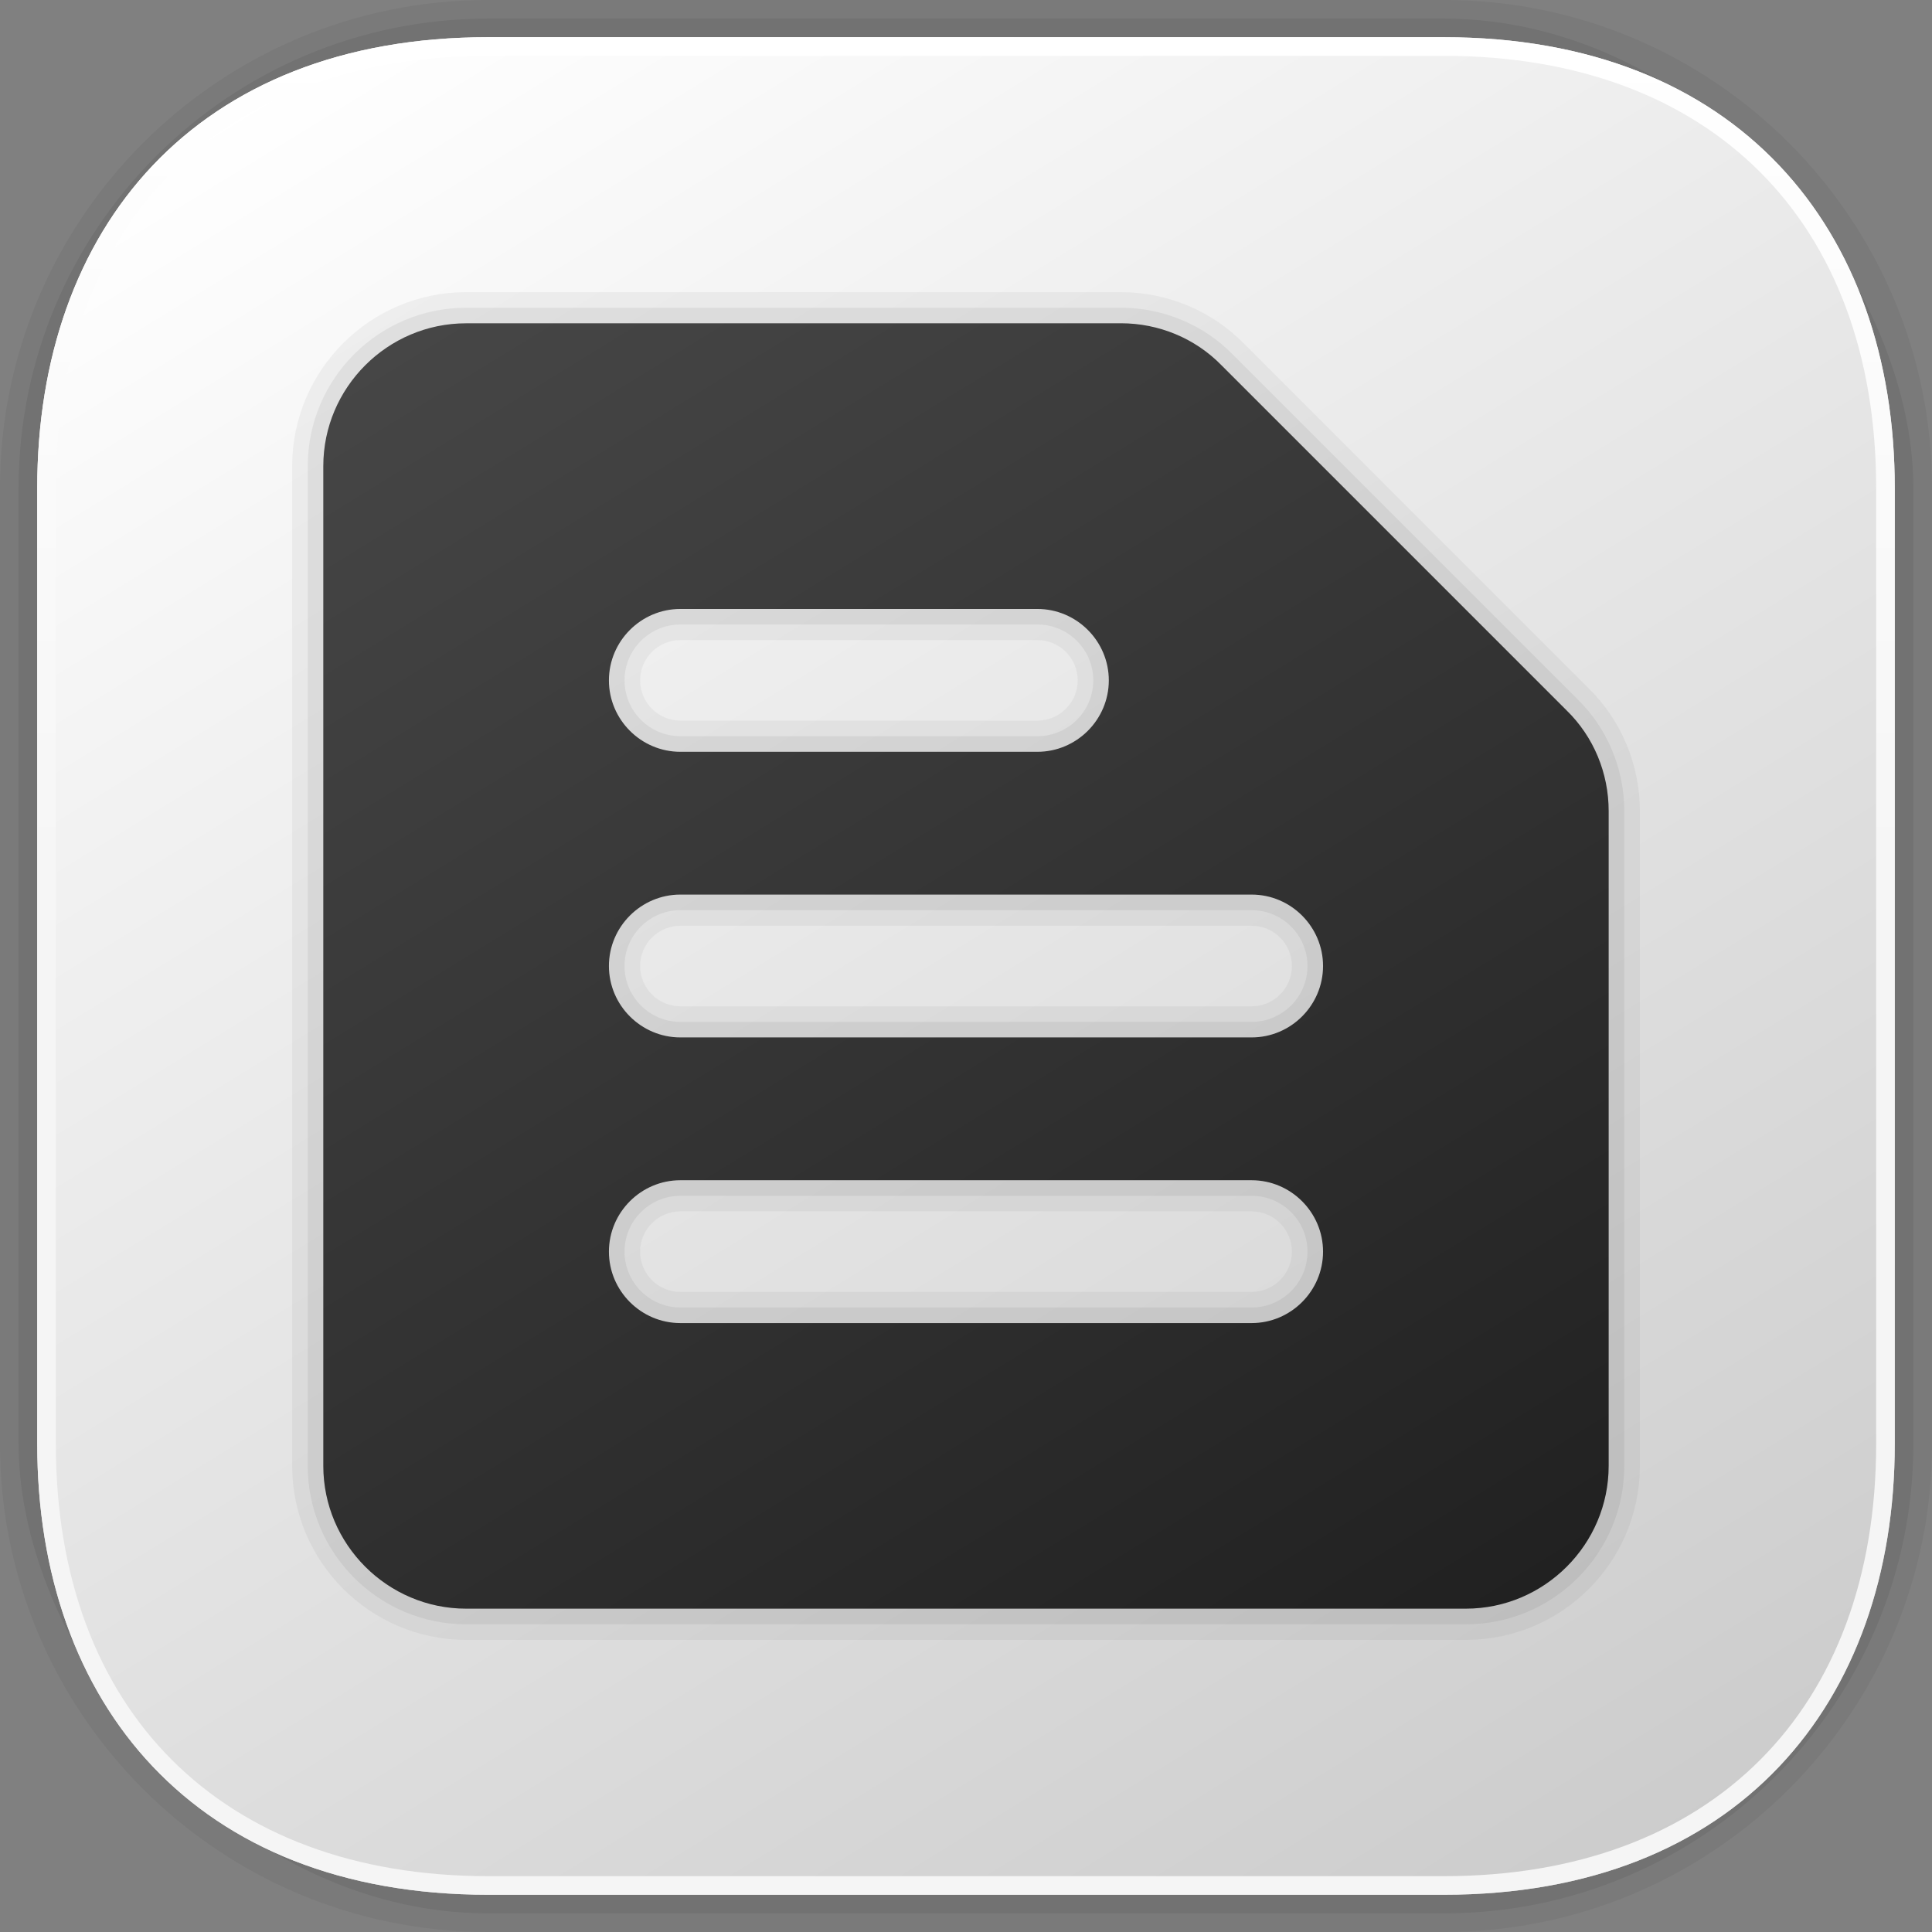 <?xml version="1.0" encoding="UTF-8"?><svg id="uuid-11b35140-1d28-4e0c-8dd5-69f460d03970" xmlns="http://www.w3.org/2000/svg" width="62" height="62" xmlns:xlink="http://www.w3.org/1999/xlink" viewBox="0 0 62 62"><rect x="0" y="0" width="62" height="62" fill="#808080" stroke="none"/><defs><style>.uuid-8e392900-b704-41ba-b1fe-7461a692f044{fill:url(#uuid-ad4fcd25-49cb-4637-a53c-4fdb964bbcc8);}.uuid-8e392900-b704-41ba-b1fe-7461a692f044,.uuid-229fe325-64f8-4f32-89c6-a39d86f91638,.uuid-76fba05c-20ea-4bd8-aef8-6f32ab37bd00,.uuid-71ef7a83-db82-460c-bce7-e80582cc9d9b,.uuid-50f49b96-87ae-48cd-a07b-6b986d6cc29a,.uuid-e7597837-e5e7-4f53-8288-8c7a51124d22,.uuid-7b6d6a57-21e0-4646-adb2-ad71604b609c{stroke-width:0px;}.uuid-229fe325-64f8-4f32-89c6-a39d86f91638,.uuid-71ef7a83-db82-460c-bce7-e80582cc9d9b{opacity:.05;}.uuid-76fba05c-20ea-4bd8-aef8-6f32ab37bd00{fill:url(#uuid-d05c4624-1802-4fcd-a83e-b9d6e00d98d2);}.uuid-71ef7a83-db82-460c-bce7-e80582cc9d9b,.uuid-50f49b96-87ae-48cd-a07b-6b986d6cc29a{fill:#231f20;}.uuid-50f49b96-87ae-48cd-a07b-6b986d6cc29a,.uuid-7b6d6a57-21e0-4646-adb2-ad71604b609c{opacity:.07;}.uuid-e7597837-e5e7-4f53-8288-8c7a51124d22{fill:url(#uuid-a67f8b6f-a3d7-45e3-b95f-90f423ef834a);}</style><linearGradient id="uuid-d05c4624-1802-4fcd-a83e-b9d6e00d98d2" x1="12.169" y1=".362" x2="49.831" y2="61.638" gradientUnits="userSpaceOnUse"><stop offset="0" stop-color="#fff"/><stop offset=".242" stop-color="#f2f2f2"/><stop offset="1" stop-color="#ccc"/></linearGradient><linearGradient id="uuid-ad4fcd25-49cb-4637-a53c-4fdb964bbcc8" x1="31" y1="60.805" x2="31" y2="1.194" gradientUnits="userSpaceOnUse"><stop offset=".5" stop-color="#f5f5f5"/><stop offset="1" stop-color="#fff"/></linearGradient><linearGradient id="uuid-a67f8b6f-a3d7-45e3-b95f-90f423ef834a" x1="14.579" y1="9.816" x2="42.484" y2="55.218" gradientUnits="userSpaceOnUse"><stop offset="0" stop-color="#464646"/><stop offset="1" stop-color="#212121"/></linearGradient></defs><path class="uuid-229fe325-64f8-4f32-89c6-a39d86f91638" d="M15.665,0h30.672c8.645,0,15.663,7.019,15.663,15.663v30.673c0,8.645-7.019,15.663-15.663,15.663H15.663c-8.645,0-15.663-7.019-15.663-15.663V15.665C0,7.019,7.019,0,15.665,0Z"/><rect class="uuid-7b6d6a57-21e0-4646-adb2-ad71604b609c" x=".597" y=".597" width="60.805" height="60.805" rx="15.066" ry="15.066"/><path class="uuid-76fba05c-20ea-4bd8-aef8-6f32ab37bd00" d="M1.195,15.663v30.673c0,8.319,5.064,14.469,14.47,14.469l30.671 0c9.405-0,14.469-6.15,14.469-14.469V15.663c0-8.319-5.064-14.468-14.469-14.469H15.665C6.259,1.194,1.195,7.343,1.195,15.663Z"/><path class="uuid-8e392900-b704-41ba-b1fe-7461a692f044" d="M46.337,1.194H15.665C6.259,1.194,1.195,7.343,1.195,15.663v30.673c0,8.319,5.064,14.469,14.47,14.469l30.671 0c9.405-0,14.469-6.15,14.469-14.469V15.663c0-8.32-5.064-14.468-14.469-14.469ZM60.208,46.337c0,8.556-5.315,13.871-13.871,13.871H15.665c-8.557,0-13.873-5.315-13.873-13.871V15.663C1.792,7.107,7.108,1.792,15.665,1.792h30.672c8.556,0,13.871,5.315,13.871,13.871v30.673Z"/><path class="uuid-71ef7a83-db82-460c-bce7-e80582cc9d9b" d="M14.959,52.625c-3.079,0-5.583-2.505-5.583-5.583V14.959c0-3.079,2.505-5.583,5.583-5.583h21.015c1.485,0,2.924.603,3.948,1.655l11.059,11.059c1.044,1.016,1.645,2.453,1.645,3.938v21.015c0,3.079-2.505,5.583-5.583,5.583H14.959ZM21.834,38.875c-.712,0-1.292.58-1.292,1.292,0,.712.58,1.292,1.292,1.292h18.333c.712,0,1.292-.58,1.292-1.292,0-.712-.58-1.292-1.292-1.292h-18.333ZM21.834,29.709c-.712,0-1.292.58-1.292,1.292s.58,1.292,1.292,1.292h18.333c.712,0,1.292-.58,1.292-1.292s-.58-1.292-1.292-1.292h-18.333ZM21.834,20.541c-.712,0-1.292.58-1.292,1.292,0,.712.58,1.292,1.292,1.292h11.458c.712,0,1.292-.58,1.292-1.292,0-.712-.58-1.292-1.292-1.292h-11.458Z"/><path class="uuid-50f49b96-87ae-48cd-a07b-6b986d6cc29a" d="M14.959,52.125c-2.803,0-5.083-2.28-5.083-5.083V14.959c0-2.803,2.28-5.083,5.083-5.083h21.015c1.351,0,2.659.548,3.589,1.503l11.064,11.064c.951.925,1.498,2.233,1.498,3.584v21.015c0,2.803-2.28,5.083-5.083,5.083H14.959ZM21.834,38.375c-.988,0-1.792.804-1.792,1.792s.804,1.792,1.792,1.792h18.333c.988,0,1.792-.804,1.792-1.792s-.804-1.792-1.792-1.792h-18.333ZM21.834,29.209c-.988,0-1.792.804-1.792,1.792s.804,1.792,1.792,1.792h18.333c.988,0,1.792-.804,1.792-1.792s-.804-1.792-1.792-1.792h-18.333ZM21.834,20.041c-.988,0-1.792.804-1.792,1.792s.804,1.792,1.792,1.792h11.458c.988,0,1.792-.804,1.792-1.792s-.804-1.792-1.792-1.792h-11.458Z"/><path class="uuid-e7597837-e5e7-4f53-8288-8c7a51124d22" d="M35.973,10.375H14.958c-2.521,0-4.583,2.062-4.583,4.583v32.083c0,2.521,2.062,4.583,4.583,4.583h32.083c2.521,0,4.583-2.062,4.583-4.583v-21.015c0-1.215-.481-2.383-1.352-3.231l-11.069-11.069c-.848-.871-2.017-1.352-3.231-1.352h0ZM21.833,37.875h18.333c1.26,0,2.292,1.031,2.292,2.292h0c0,1.26-1.031,2.292-2.292,2.292h-18.333c-1.26,0-2.292-1.031-2.292-2.292h0c0-1.26,1.031-2.292,2.292-2.292ZM21.833,28.708h18.333c1.26,0,2.292,1.031,2.292,2.292h0c0,1.26-1.031,2.292-2.292,2.292h-18.333c-1.26,0-2.292-1.031-2.292-2.292h0c0-1.26,1.031-2.292,2.292-2.292ZM21.833,19.542h11.458c1.26,0,2.292,1.031,2.292,2.292h0c0,1.26-1.031,2.292-2.292,2.292h-11.458c-1.26,0-2.292-1.031-2.292-2.292h0c0-1.26,1.031-2.292,2.292-2.292Z"/></svg>